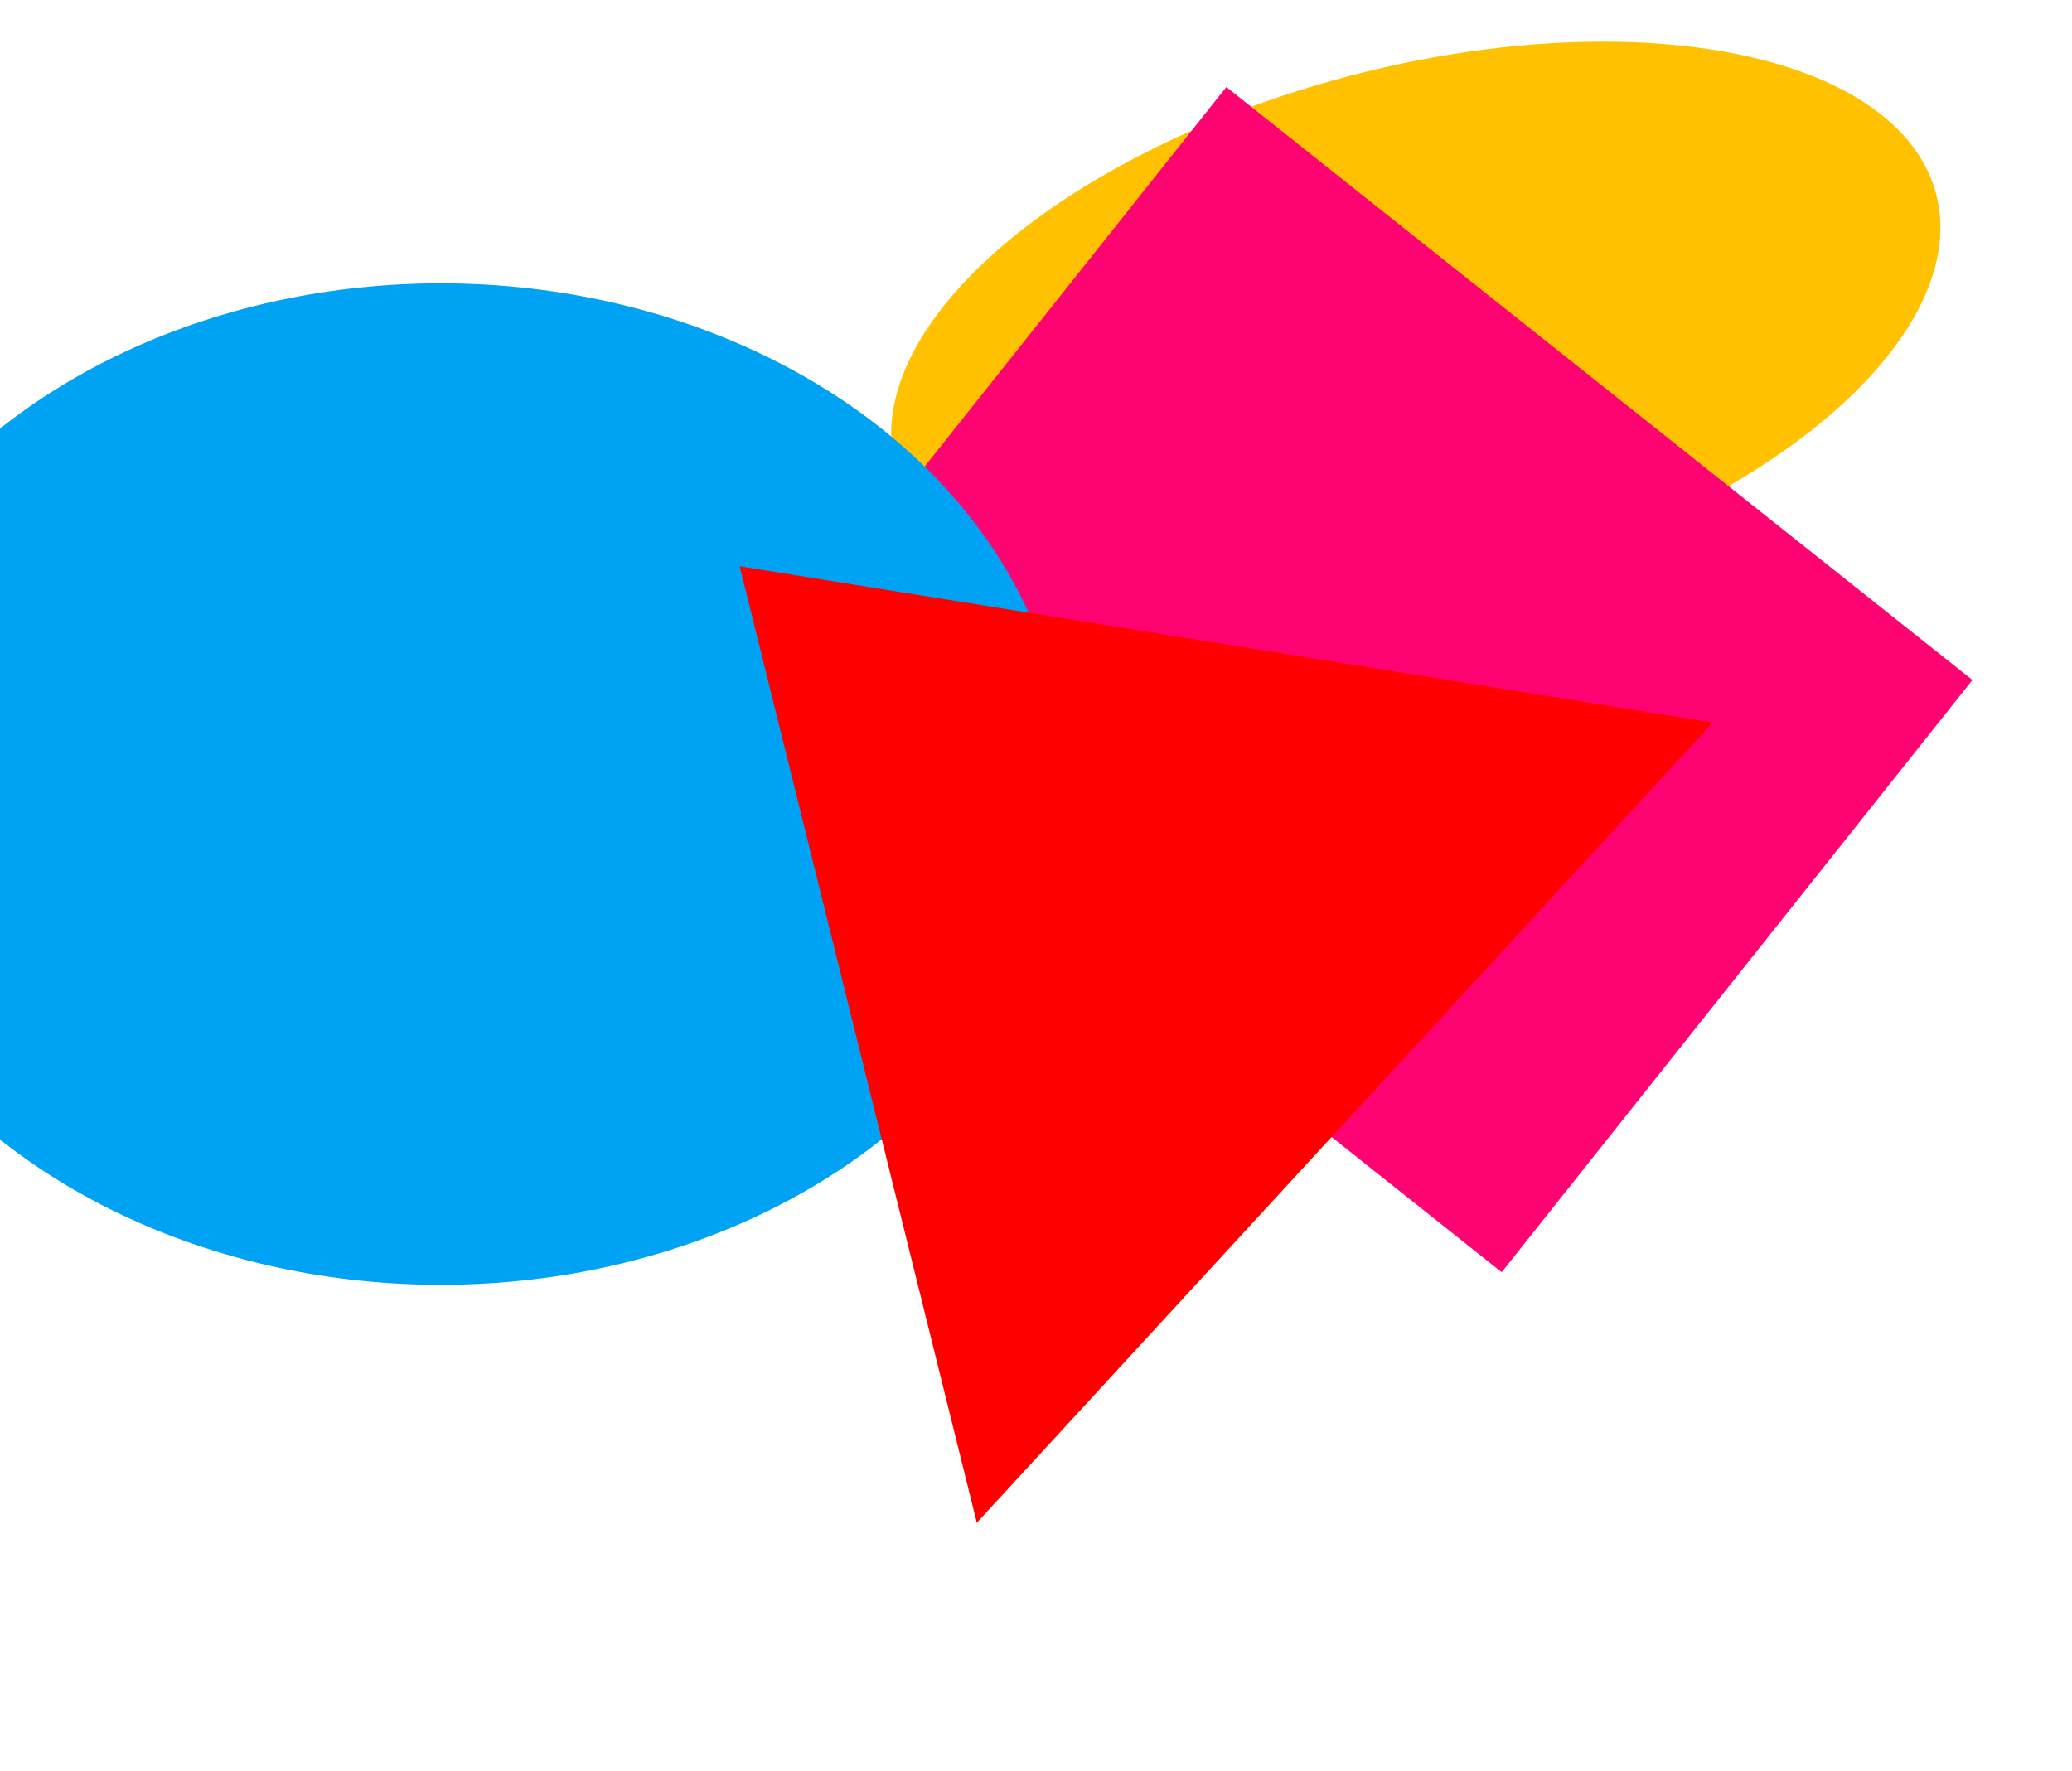 <svg width="1053" height="900" viewBox="0 0 1053 900" fill="none" xmlns="http://www.w3.org/2000/svg">
<g filter="url(#filter0_f_221_412)">
<ellipse cx="719.5" cy="168.153" rx="273.43" ry="133.865" transform="rotate(-14.748 719.5 168.153)" fill="#FFC100"/>
</g>
<g filter="url(#filter1_f_221_412)">
<rect x="623.24" y="44.235" width="484.336" height="384.482" transform="rotate(38.48 623.24 44.235)" fill="#FE0473"/>
</g>
<g filter="url(#filter2_f_221_412)">
<ellipse cx="224" cy="398.5" rx="318" ry="254.5" fill="#00A2F4"/>
</g>
<g filter="url(#filter3_f_221_412)">
<path d="M375.929 287.81L870.427 367.231L496.427 773.933L375.929 287.81Z" fill="#FF0000"/>
</g>
<defs>
<filter id="filter0_f_221_412" x="402.862" y="-28.858" width="633.275" height="394.022" filterUnits="userSpaceOnUse" color-interpolation-filters="sRGB">
<feFlood flood-opacity="0" result="BackgroundImageFix"/>
<feBlend mode="normal" in="SourceGraphic" in2="BackgroundImageFix" result="shape"/>
<feGaussianBlur stdDeviation="25" result="effect1_foregroundBlur_221_412"/>
</filter>
<filter id="filter1_f_221_412" x="333.998" y="-5.765" width="718.391" height="702.357" filterUnits="userSpaceOnUse" color-interpolation-filters="sRGB">
<feFlood flood-opacity="0" result="BackgroundImageFix"/>
<feBlend mode="normal" in="SourceGraphic" in2="BackgroundImageFix" result="shape"/>
<feGaussianBlur stdDeviation="25" result="effect1_foregroundBlur_221_412"/>
</filter>
<filter id="filter2_f_221_412" x="-144" y="94" width="736" height="609" filterUnits="userSpaceOnUse" color-interpolation-filters="sRGB">
<feFlood flood-opacity="0" result="BackgroundImageFix"/>
<feBlend mode="normal" in="SourceGraphic" in2="BackgroundImageFix" result="shape"/>
<feGaussianBlur stdDeviation="25" result="effect1_foregroundBlur_221_412"/>
</filter>
<filter id="filter3_f_221_412" x="325.929" y="237.81" width="594.498" height="586.124" filterUnits="userSpaceOnUse" color-interpolation-filters="sRGB">
<feFlood flood-opacity="0" result="BackgroundImageFix"/>
<feBlend mode="normal" in="SourceGraphic" in2="BackgroundImageFix" result="shape"/>
<feGaussianBlur stdDeviation="25" result="effect1_foregroundBlur_221_412"/>
</filter>
</defs>
</svg>
